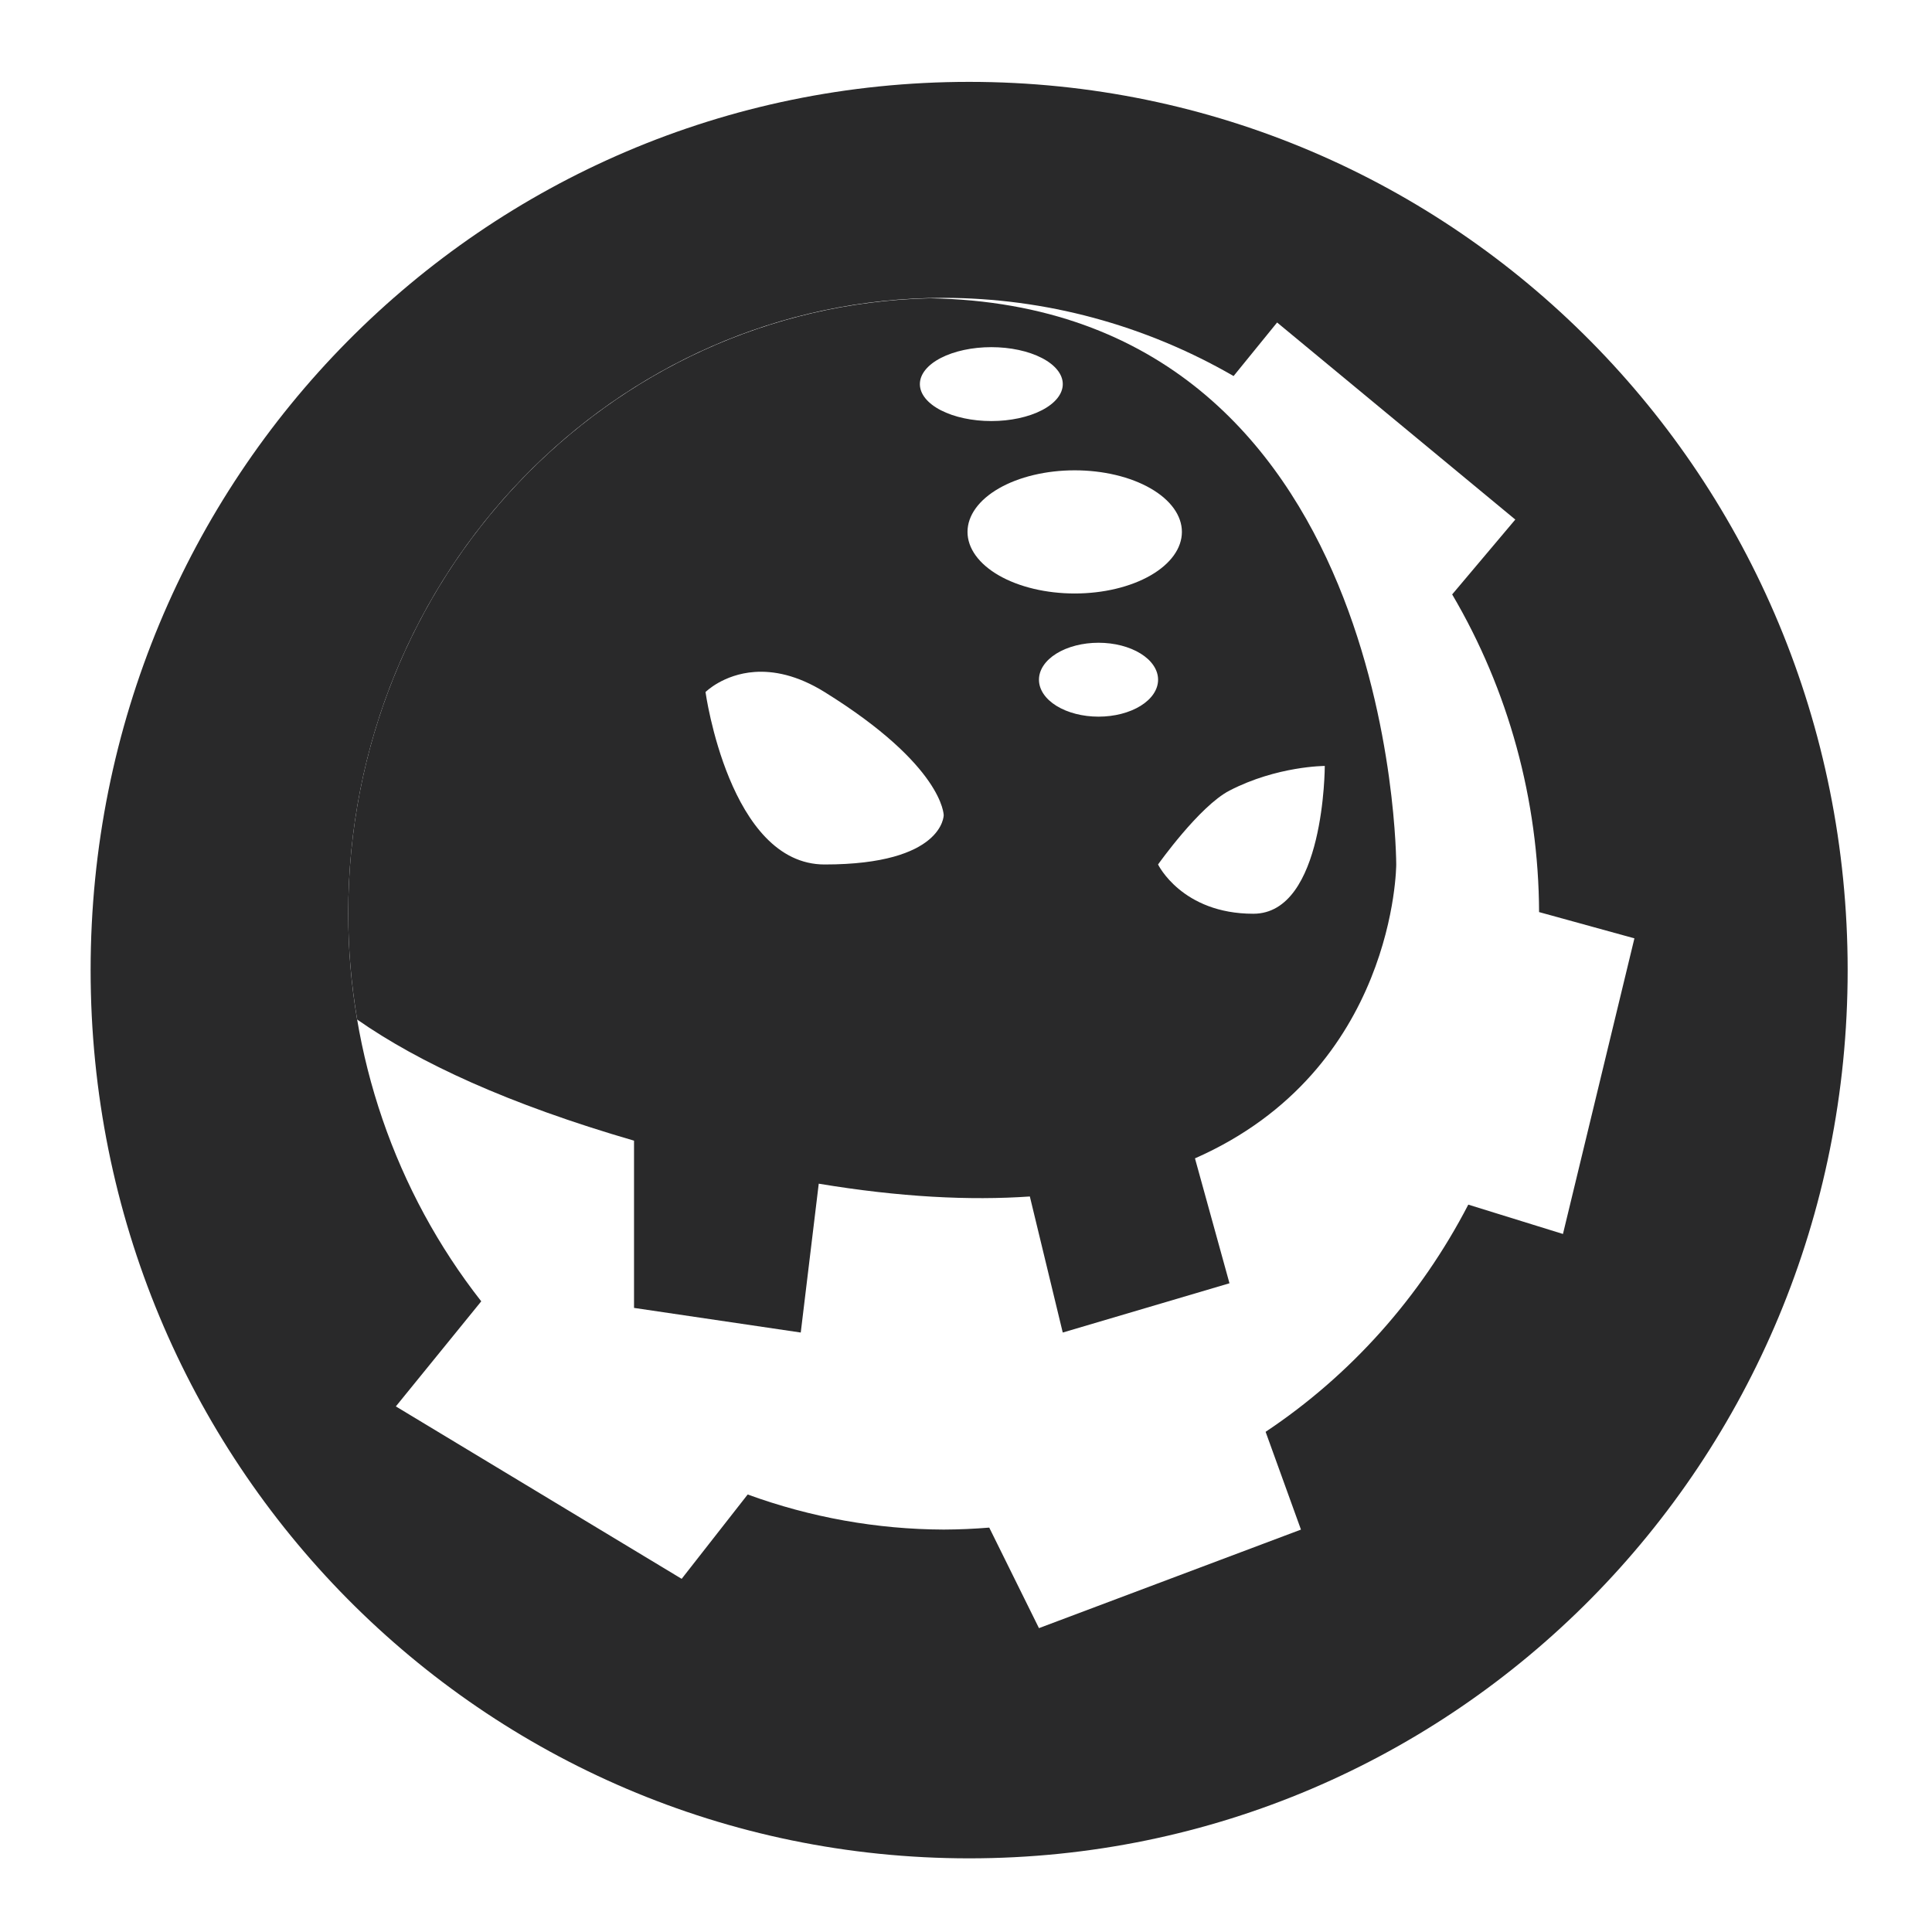 <?xml version="1.0" encoding="UTF-8" standalone="no"?>
<svg
   width="64"
   height="64"
   version="1"
   id="svg22"
   sodipodi:docname="steam_icon_291650.svg"
   inkscape:version="1.1 (1:1.1+202105261517+ce6663b3b7)"
   xmlns:inkscape="http://www.inkscape.org/namespaces/inkscape"
   xmlns:sodipodi="http://sodipodi.sourceforge.net/DTD/sodipodi-0.dtd"
   xmlns="http://www.w3.org/2000/svg"
   xmlns:svg="http://www.w3.org/2000/svg"
   xmlns:rdf="http://www.w3.org/1999/02/22-rdf-syntax-ns#"
   xmlns:cc="http://creativecommons.org/ns#"
   xmlns:dc="http://purl.org/dc/elements/1.1/">
  <defs
     id="defs26">
    <inkscape:path-effect
       effect="powerclip"
       id="path-effect458"
       is_visible="true"
       lpeversion="1"
       inverse="true"
       flatten="false"
       hide_clip="false"
       message="Use fill-rule evenodd on &lt;b&gt;fill and stroke&lt;/b&gt; dialog if no flatten result after convert clip to paths." />
    <inkscape:path-effect
       effect="powerclip"
       id="path-effect330"
       is_visible="true"
       lpeversion="1"
       inverse="true"
       flatten="false"
       hide_clip="false"
       message="Use fill-rule evenodd on &lt;b&gt;fill and stroke&lt;/b&gt; dialog if no flatten result after convert clip to paths." />
    <clipPath
       clipPathUnits="userSpaceOnUse"
       id="clipPath326">
      <path
         d="m 31.261,9.867 c -10.894,0 -19.726,9.134 -19.726,20.401 0.003,4.676 1.559,9.209 4.407,12.84 l -2.829,3.481 9.468,5.712 2.187,-2.794 c 2.086,0.761 4.281,1.154 6.493,1.162 0.504,-0.002 1.007,-0.024 1.509,-0.065 l 1.647,3.33 8.679,-3.264 -1.171,-3.239 c 2.82,-1.878 5.131,-4.468 6.714,-7.526 l 3.136,0.972 2.367,-9.793 -3.158,-0.87 c -0.016,-3.713 -1.011,-7.351 -2.879,-10.523 l 2.091,-2.48 -7.89,-6.528 -1.442,1.774 C 37.929,10.762 34.623,9.87 31.261,9.867 Z"
         style="display:none;fill:#676767;stroke-width:0.802"
         id="path328" />
      <path
         id="lpe_path-effect330"
         style="fill:#676767;stroke-width:0.802"
         class="powerclip"
         d="M -1.998,-2.288 H 66.205 V 66.559 H -1.998 Z M 31.261,9.867 c -10.894,0 -19.726,9.134 -19.726,20.401 0.003,4.676 1.559,9.209 4.407,12.84 l -2.829,3.481 9.468,5.712 2.187,-2.794 c 2.086,0.761 4.281,1.154 6.493,1.162 0.504,-0.002 1.007,-0.024 1.509,-0.065 l 1.647,3.33 8.679,-3.264 -1.171,-3.239 c 2.82,-1.878 5.131,-4.468 6.714,-7.526 l 3.136,0.972 2.367,-9.793 -3.158,-0.87 c -0.016,-3.713 -1.011,-7.351 -2.879,-10.523 l 2.091,-2.48 -7.89,-6.528 -1.442,1.774 C 37.929,10.762 34.623,9.87 31.261,9.867 Z" />
    </clipPath>
    <clipPath
       clipPathUnits="userSpaceOnUse"
       id="clipPath450">
      <g
         id="g456"
         style="display:none">
        <path
           style="color:#000000;opacity:0.85;fill:#ffffff;stroke-width:0.802;-inkscape-stroke:none"
           d="m 24.995,22.26 c -1.037,0.074 -1.624,0.665 -1.624,0.665 0,0 0.789,5.712 3.945,5.712 3.945,0 3.945,-1.632 3.945,-1.632 0,0 0,-1.632 -3.945,-4.08 -0.915,-0.568 -1.699,-0.709 -2.321,-0.665 z m 18.89,3.113 c 0,0 -1.578,0 -3.156,0.816 -0.998,0.516 -2.367,2.448 -2.367,2.448 0,0 0.789,1.632 3.156,1.632 2.367,0 2.367,-4.896 2.367,-4.896 z"
           id="path452" />
        <path
           style="color:#000000;opacity:0.85;fill:#ffffff;stroke-width:0.802;-inkscape-stroke:none"
           d="m 32.839,11.5 a 2.367,1.224 0 0 0 -2.367,1.224 2.367,1.224 0 0 0 2.367,1.224 2.367,1.224 0 0 0 2.367,-1.224 2.367,1.224 0 0 0 -2.367,-1.224 z m 2.762,4.08 a 3.551,2.04 0 0 0 -3.551,2.04 3.551,2.04 0 0 0 3.551,2.04 3.551,2.04 0 0 0 3.551,-2.04 3.551,2.04 0 0 0 -3.551,-2.04 z m 0.789,5.712 a 1.973,1.224 0 0 0 -1.973,1.224 1.973,1.224 0 0 0 1.973,1.224 1.973,1.224 0 0 0 1.973,-1.224 1.973,1.224 0 0 0 -1.973,-1.224 z"
           id="path454" />
      </g>
      <path
         id="lpe_path-effect458"
         class="powerclip"
         d="M 6.535,4.88 H 51.252 V 49.142 H 6.535 Z M 24.995,22.26 c -1.037,0.074 -1.624,0.665 -1.624,0.665 0,0 0.789,5.712 3.945,5.712 3.945,0 3.945,-1.632 3.945,-1.632 0,0 0,-1.632 -3.945,-4.08 -0.915,-0.568 -1.699,-0.709 -2.321,-0.665 z m 18.89,3.113 c 0,0 -1.578,0 -3.156,0.816 -0.998,0.516 -2.367,2.448 -2.367,2.448 0,0 0.789,1.632 3.156,1.632 2.367,0 2.367,-4.896 2.367,-4.896 z M 32.839,11.5 a 2.367,1.224 0 0 0 -2.367,1.224 2.367,1.224 0 0 0 2.367,1.224 2.367,1.224 0 0 0 2.367,-1.224 2.367,1.224 0 0 0 -2.367,-1.224 z m 2.762,4.08 a 3.551,2.04 0 0 0 -3.551,2.04 3.551,2.04 0 0 0 3.551,2.04 3.551,2.04 0 0 0 3.551,-2.04 3.551,2.04 0 0 0 -3.551,-2.04 z m 0.789,5.712 a 1.973,1.224 0 0 0 -1.973,1.224 1.973,1.224 0 0 0 1.973,1.224 1.973,1.224 0 0 0 1.973,-1.224 1.973,1.224 0 0 0 -1.973,-1.224 z" />
    </clipPath>
  </defs>
  <sodipodi:namedview
     pagecolor="#ffffff"
     bordercolor="#666666"
     borderopacity="1"
     objecttolerance="10"
     gridtolerance="10"
     guidetolerance="10"
     inkscape:pageopacity="0"
     inkscape:pageshadow="2"
     inkscape:window-width="1355"
     inkscape:window-height="912"
     id="namedview24"
     showgrid="false"
     inkscape:zoom="9.1150485"
     inkscape:cx="32.364063"
     inkscape:cy="31.431539"
     inkscape:window-x="212"
     inkscape:window-y="59"
     inkscape:window-maximized="0"
     inkscape:current-layer="svg22"
     inkscape:pagecheckerboard="0" />
  <path
     style="fill:#29292a;stroke-width:1.045"
     width="58.204"
     height="58.847"
     x="3.002"
     y="2.712"
     rx="29.102"
     ry="29.424"
     id="rect4"
     clip-path="url(#clipPath326)"
     inkscape:path-effect="#path-effect330"
     d="m 32.104,2.712 c 16.122,0 29.102,13.123 29.102,29.424 0,16.301 -12.979,29.424 -29.102,29.424 -16.122,0 -29.102,-13.123 -29.102,-29.424 0,-16.301 12.979,-29.424 29.102,-29.424 z"
     sodipodi:type="rect" />
  <path
     d="M 30.798,9.88 C 20.118,10.135 11.535,19.162 11.535,30.269 c 7.87e-4,1.182 0.103,2.354 0.297,3.505 2.052,1.432 5.003,2.8 9.171,4.012 v 5.54 l 5.523,0.816 0.596,-4.931 c 2.691,0.447 5.006,0.562 6.993,0.424 l 1.09,4.507 5.523,-1.632 -1.143,-4.138 c 6.659,-2.931 6.667,-9.735 6.667,-9.735 0,0 0.011,-18.493 -15.454,-18.757 z"
     style="fill:#29292a;stroke-width:0.802"
     id="path10"
     clip-path="url(#clipPath450)"
     inkscape:path-effect="#path-effect458"
     inkscape:original-d="M 30.798298,9.8802507 C 20.118285,10.135046 11.534919,19.161822 11.534919,30.268921 c 7.87e-4,1.181654 0.102521,2.353756 0.297426,3.504902 2.052258,1.432078 5.003217,2.800183 9.170911,4.011748 v 5.540261 l 5.523195,0.816057 0.596394,-4.931407 c 2.6913,0.446992 5.006327,0.562226 6.993377,0.423967 l 1.089536,4.50744 5.523197,-1.632114 -1.143475,-4.137663 c 6.659413,-2.931102 6.66667,-9.735304 6.66667,-9.735304 0,0 0.01122,-18.493209 -15.453852,-18.7565573 z" />
</svg>
